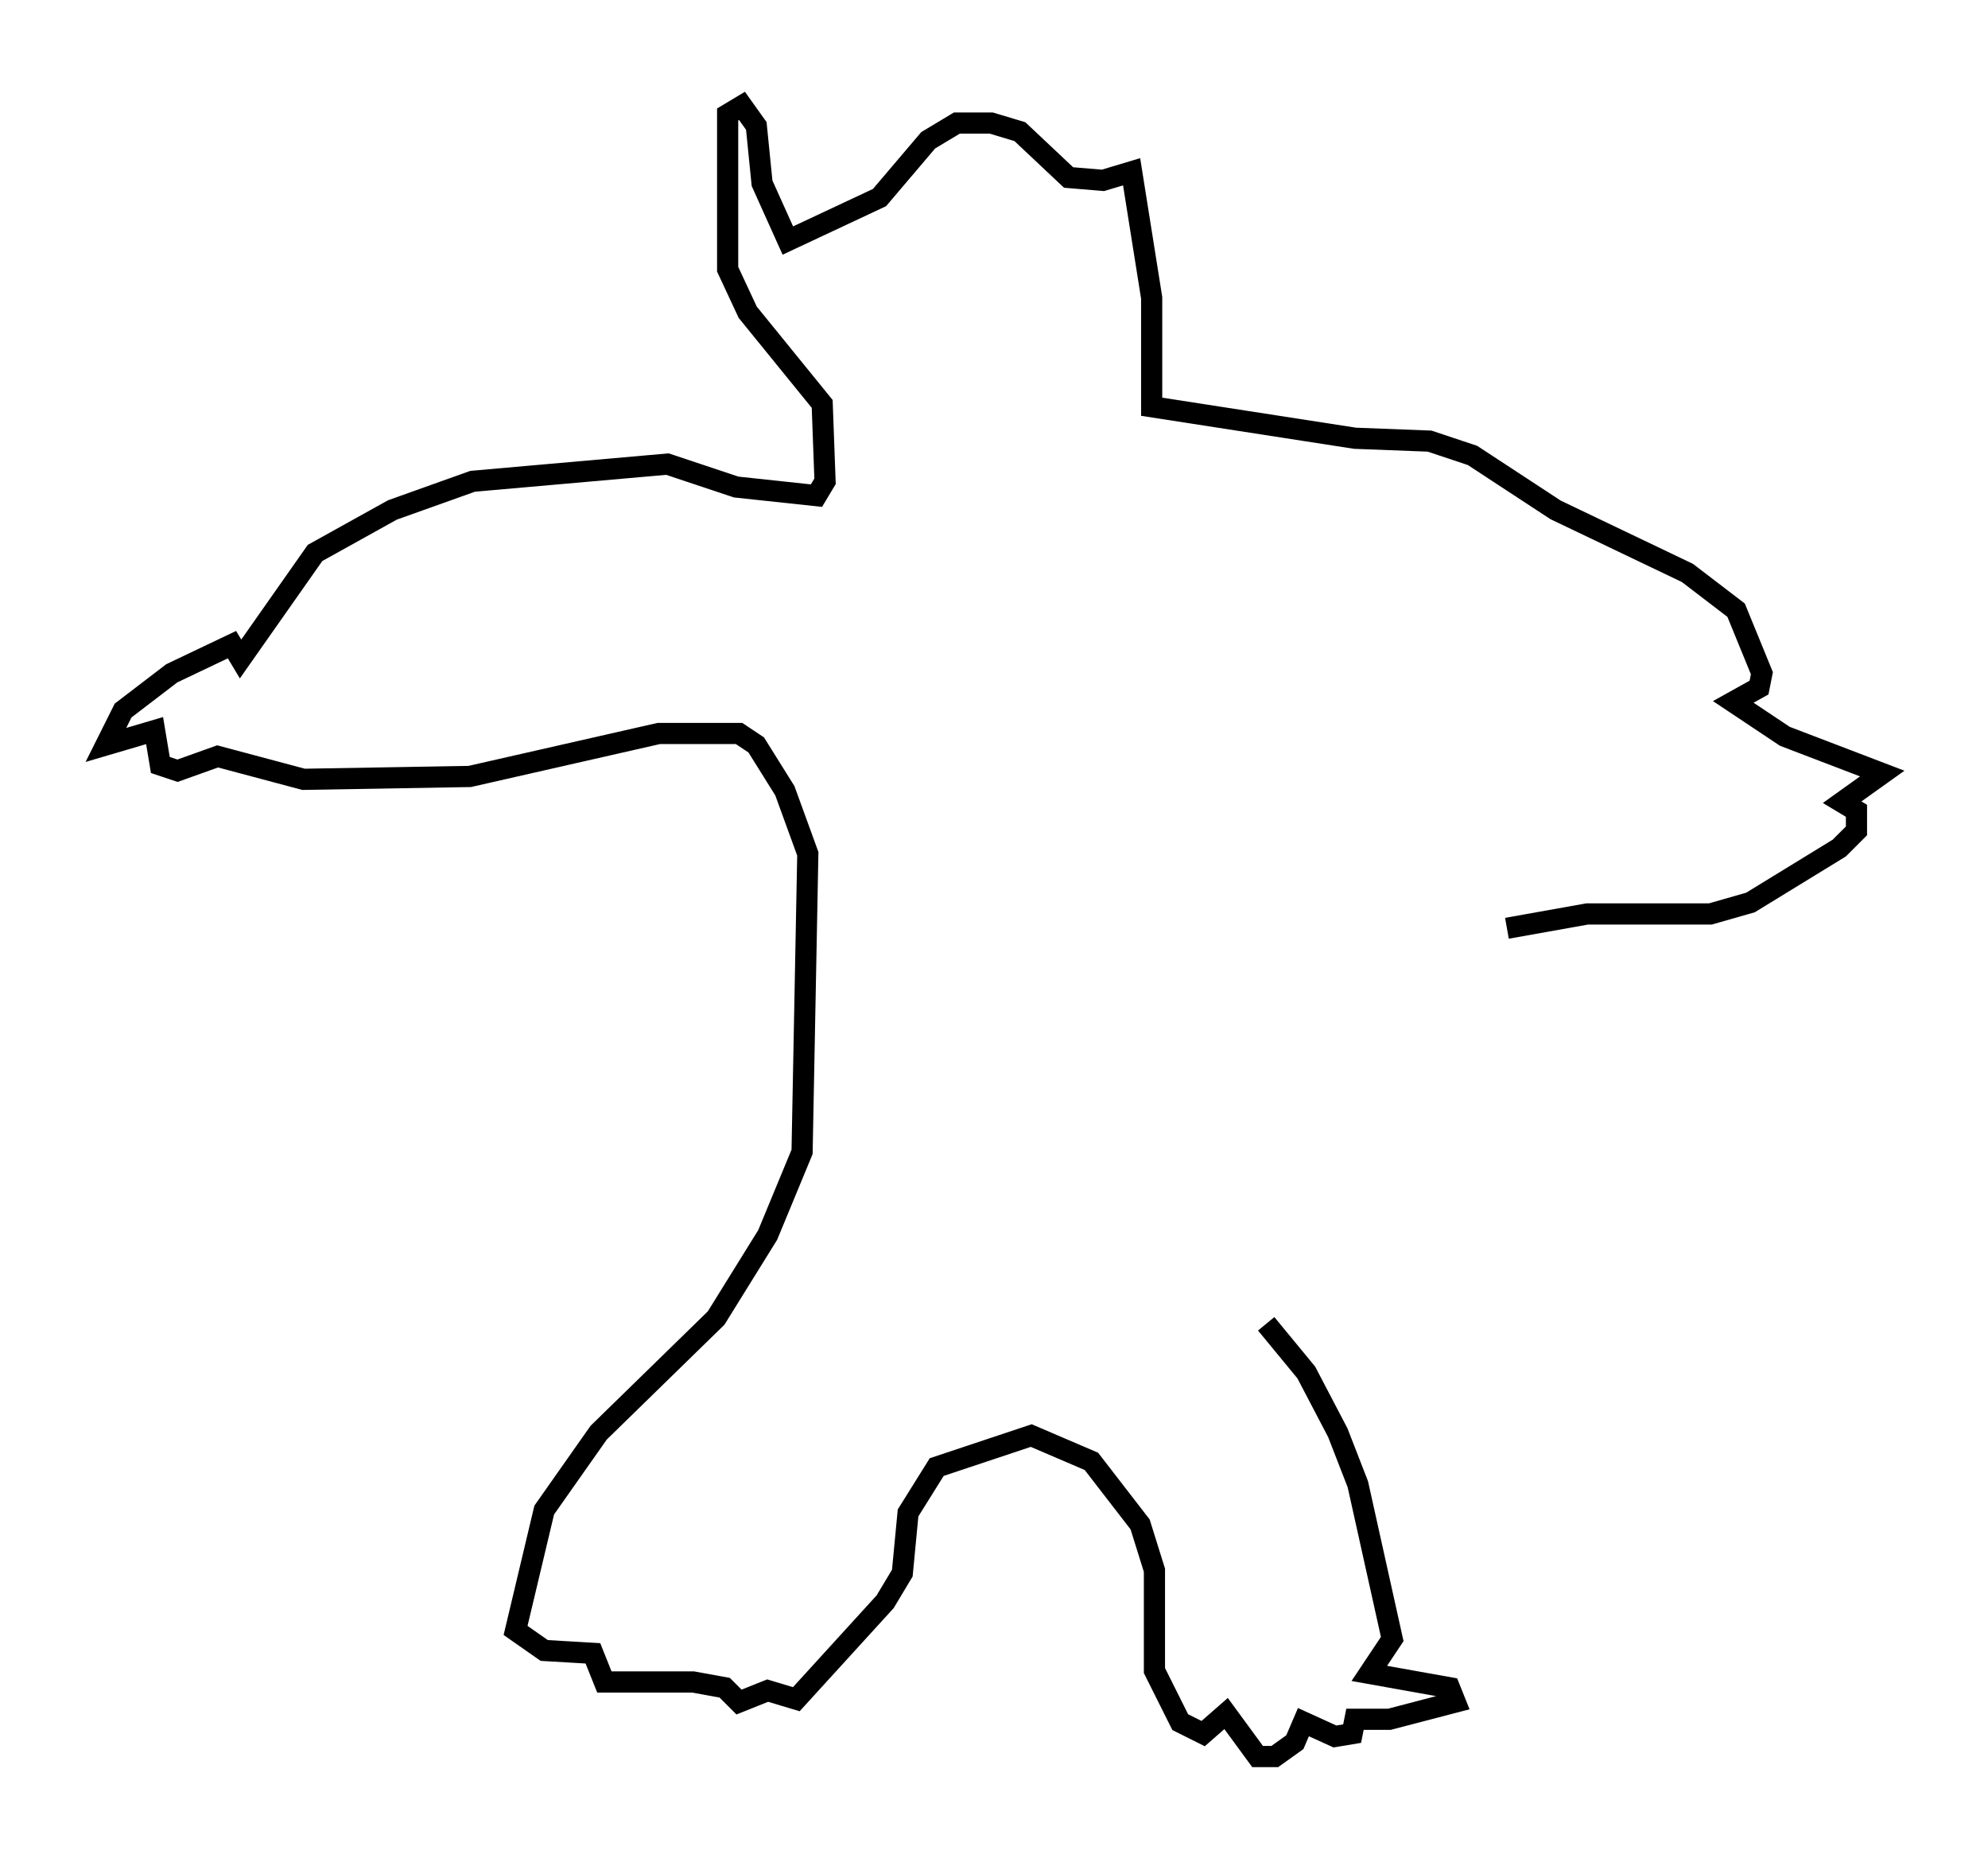 <?xml version="1.0" encoding="utf-8" ?>
<svg baseProfile="full" height="87.942" version="1.1" width="93.896" xmlns="http://www.w3.org/2000/svg" xmlns:ev="http://www.w3.org/2001/xml-events" xmlns:xlink="http://www.w3.org/1999/xlink"><defs /><rect fill="white" height="87.942" width="93.896" x="0" y="0" /><path d="M56.962, 60.886 m2.842, 1.624 l1.894, 2.3 1.488, 2.842 l0.947, 2.436 1.624, 7.307 l-1.083, 1.624 3.789, 0.677 l0.271, 0.677 -3.112, 0.812 l-1.624, 0.0 -0.135, 0.677 l-0.812, 0.135 -1.488, -0.677 l-0.406, 0.947 -0.947, 0.677 l-0.812, 0.0 -1.488, -2.03 l-1.083, 0.947 -1.083, -0.541 l-1.218, -2.436 0.0, -4.736 l-0.677, -2.165 -2.3, -2.977 l-2.842, -1.218 -4.465, 1.488 l-1.353, 2.165 -0.271, 2.842 l-0.812, 1.353 -4.195, 4.601 l-1.353, -0.406 -1.353, 0.541 l-0.677, -0.677 -1.488, -0.271 l-4.195, 0.0 -0.541, -1.353 l-2.3, -0.135 -1.353, -0.947 l1.353, -5.683 2.571, -3.654 l5.548, -5.413 2.436, -3.924 l1.624, -3.924 0.271, -14.073 l-1.083, -2.977 -1.353, -2.165 l-0.812, -0.541 -3.789, 0.0 l-8.931, 2.03 -7.848, 0.135 l-4.059, -1.083 -1.894, 0.677 l-0.812, -0.271 -0.271, -1.624 l-2.3, 0.677 0.812, -1.624 l2.3, -1.759 2.842, -1.353 l0.406, 0.677 3.518, -5.007 l3.654, -2.03 3.789, -1.353 l9.202, -0.812 3.248, 1.083 l3.789, 0.406 0.406, -0.677 l-0.135, -3.654 -3.518, -4.33 l-0.947, -2.03 0.0, -7.307 l0.677, -0.406 0.677, 0.947 l0.271, 2.706 1.218, 2.706 l4.33, -2.03 2.3, -2.706 l1.353, -0.812 1.624, 0.0 l1.353, 0.406 2.3, 2.165 l1.624, 0.135 1.353, -0.406 l0.947, 5.954 0.0, 5.142 l9.607, 1.488 3.518, 0.135 l2.03, 0.677 3.924, 2.571 l6.225, 2.977 2.3, 1.759 l1.218, 2.977 -0.135, 0.677 l-1.218, 0.677 2.436, 1.624 l4.601, 1.759 -1.894, 1.353 l0.677, 0.406 0.0, 0.947 l-0.812, 0.812 -4.195, 2.571 l-1.894, 0.541 -5.819, 0.0 l-3.789, 0.677 " fill="none" stroke="black" stroke-width="1" /></svg>